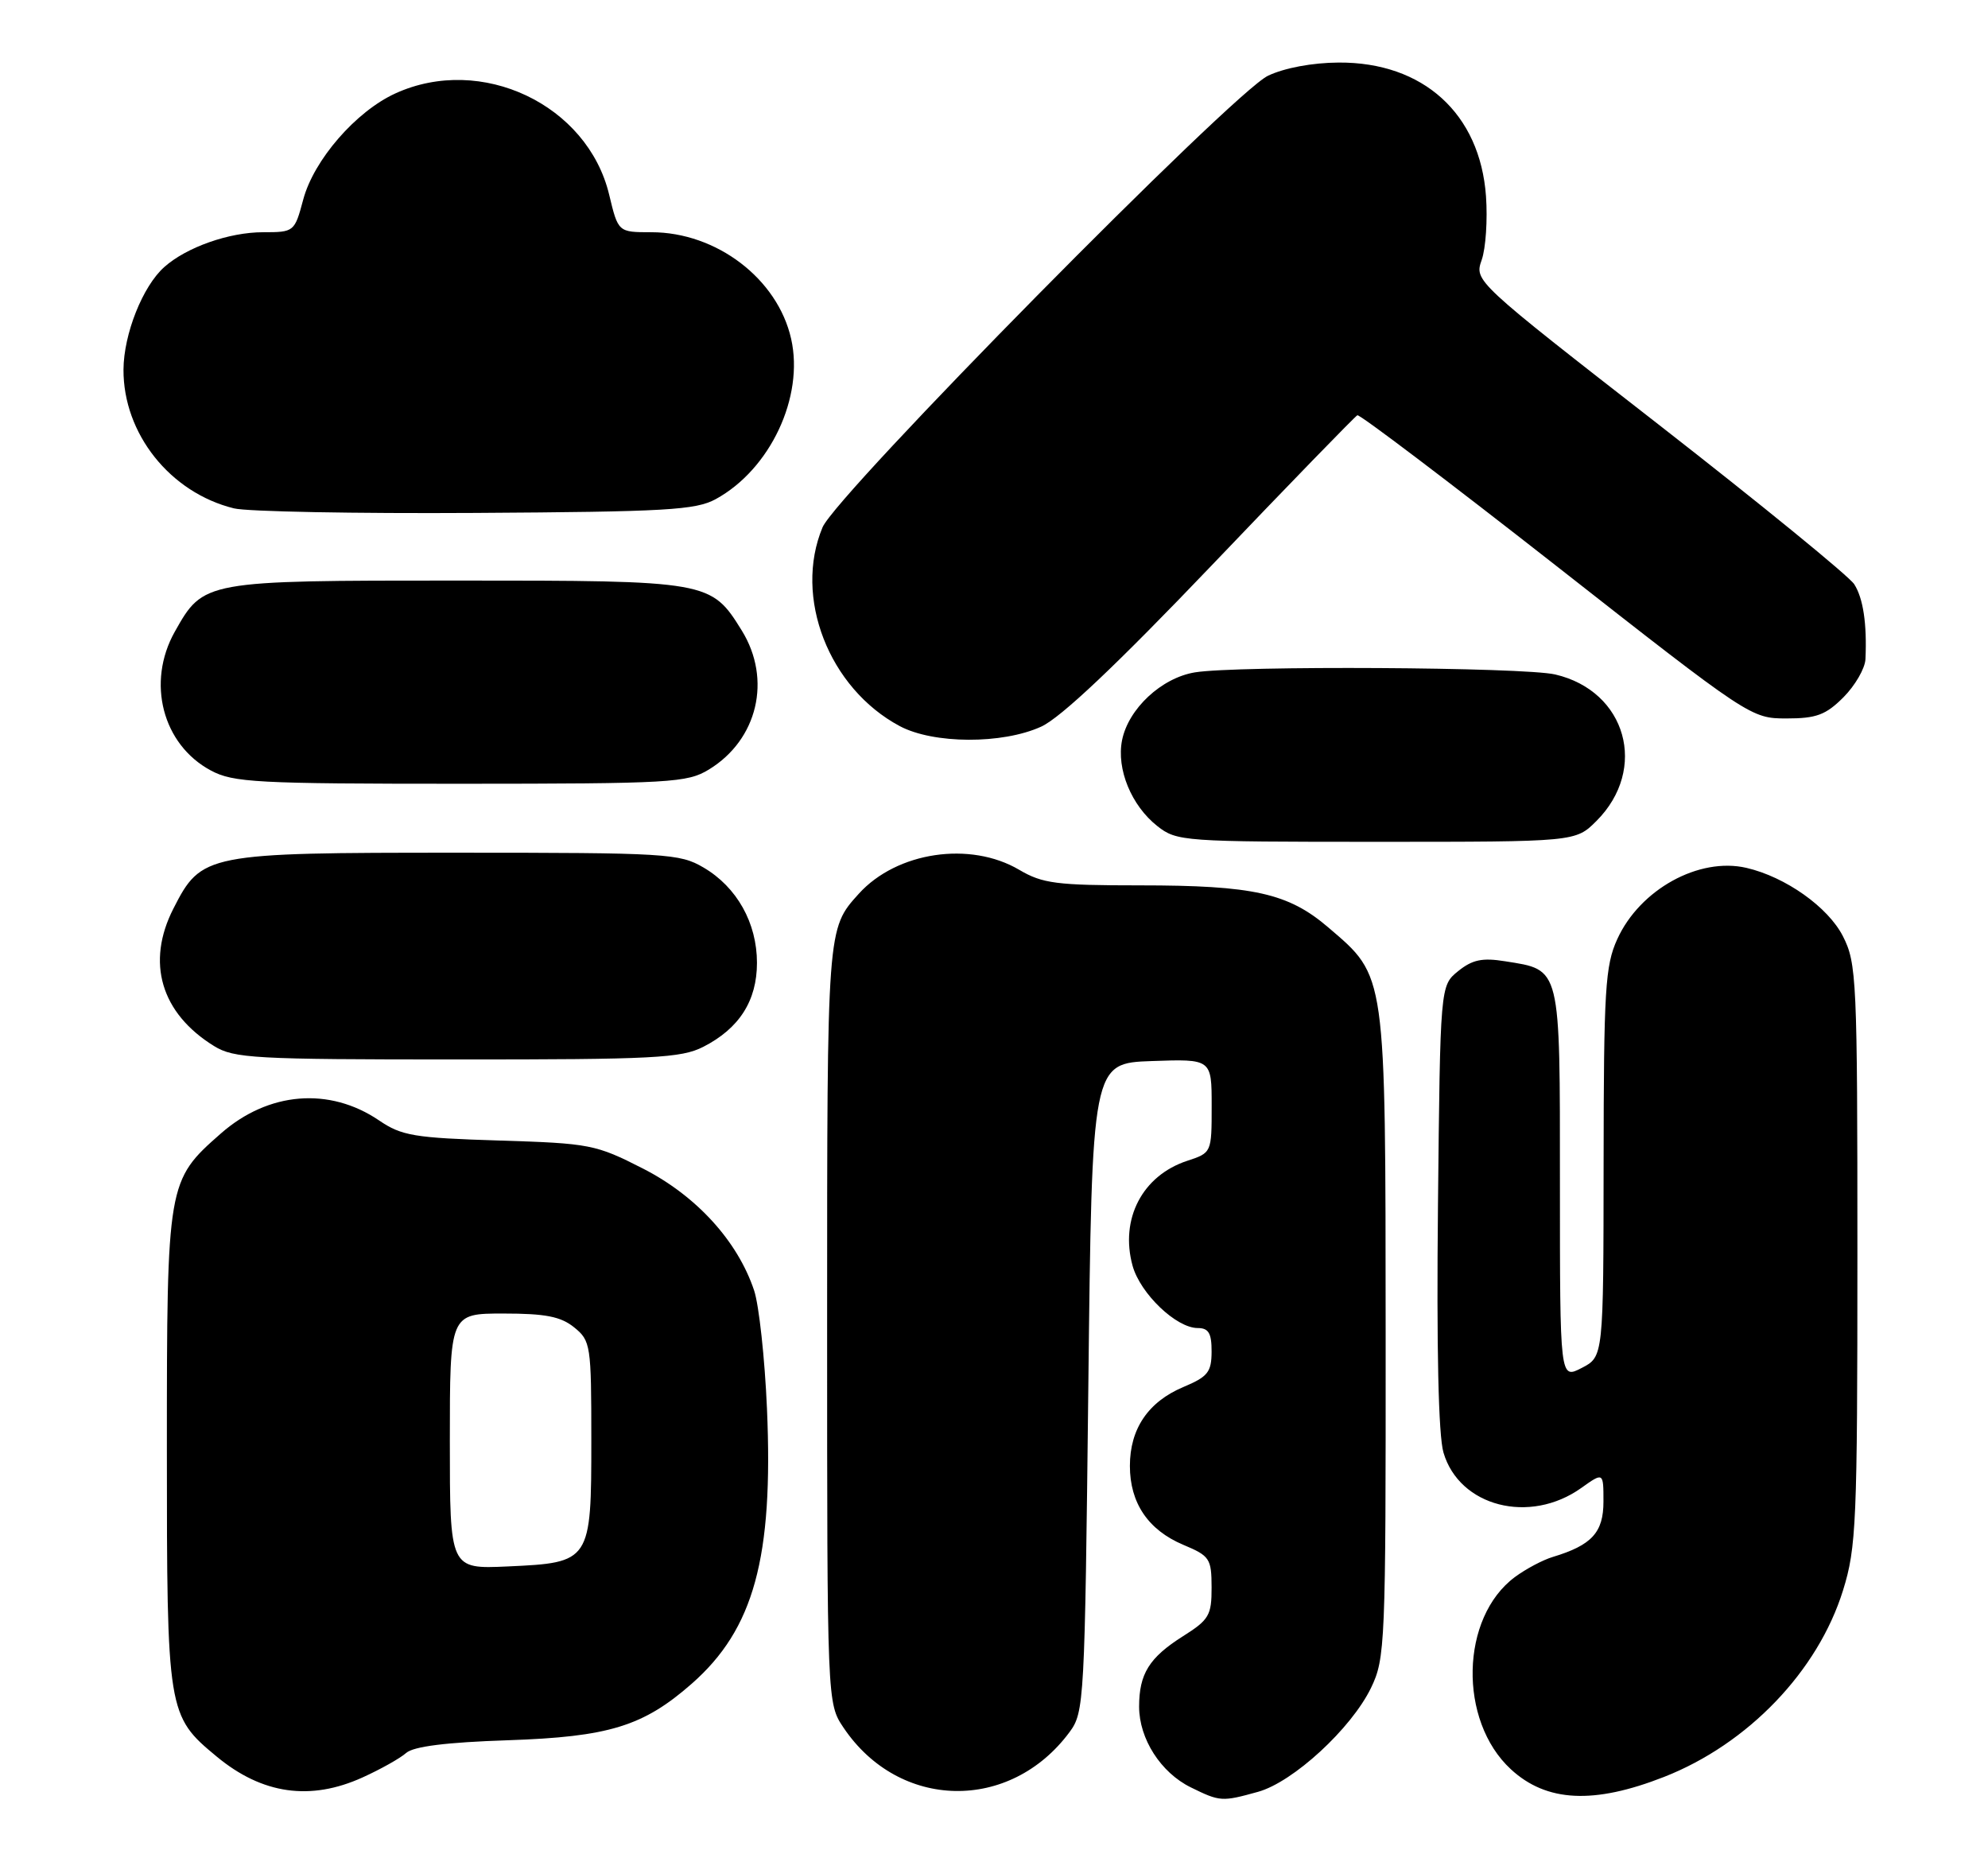 <?xml version="1.0" encoding="UTF-8" standalone="no"?>
<!DOCTYPE svg PUBLIC "-//W3C//DTD SVG 1.1//EN" "http://www.w3.org/Graphics/SVG/1.1/DTD/svg11.dtd" >
<svg xmlns="http://www.w3.org/2000/svg" xmlns:xlink="http://www.w3.org/1999/xlink" version="1.1" viewBox="0 0 274 256">
 <g >
 <path fill="currentColor"
d=" M 173.38 246.91 C 178.23 245.57 186.24 238.19 188.96 232.59 C 190.92 228.53 191.00 226.65 190.98 183.93 C 190.95 133.68 191.09 134.66 183.08 127.80 C 177.56 123.07 172.75 122.00 157.11 122.00 C 145.62 122.00 143.69 121.75 140.48 119.86 C 133.72 115.87 123.61 117.37 118.37 123.15 C 113.98 128.01 114.00 127.72 114.00 182.29 C 114.00 234.70 114.00 234.70 116.27 238.08 C 123.93 249.45 139.21 249.74 147.41 238.68 C 149.44 235.94 149.51 234.54 150.00 191.18 C 150.50 146.50 150.50 146.50 158.75 146.21 C 167.00 145.92 167.00 145.92 167.00 152.38 C 167.00 158.84 167.00 158.85 163.62 159.96 C 157.44 162.00 154.33 167.98 156.10 174.42 C 157.17 178.26 162.12 183.00 165.08 183.00 C 166.58 183.00 167.00 183.71 166.99 186.25 C 166.98 189.08 166.47 189.71 163.09 191.13 C 158.25 193.17 155.73 196.89 155.73 202.00 C 155.73 207.11 158.25 210.83 163.09 212.87 C 166.74 214.40 166.98 214.76 166.99 218.74 C 167.00 222.59 166.64 223.20 163.04 225.47 C 158.39 228.41 157.00 230.65 157.00 235.18 C 157.01 239.61 159.98 244.25 164.12 246.29 C 168.15 248.27 168.41 248.29 173.38 246.91 Z  M 229.36 244.85 C 240.93 240.31 250.56 230.27 254.02 219.14 C 255.85 213.26 256.00 209.84 256.00 172.85 C 256.00 134.90 255.90 132.73 254.00 129.00 C 251.95 124.99 246.10 120.84 240.71 119.59 C 234.16 118.07 226.01 122.57 222.90 129.42 C 221.24 133.06 221.04 136.37 221.02 160.22 C 221.00 186.95 221.00 186.95 218.00 188.50 C 215.00 190.05 215.00 190.05 215.00 163.18 C 215.00 132.96 215.18 133.69 207.45 132.46 C 204.29 131.95 202.93 132.24 200.97 133.82 C 198.50 135.82 198.50 135.82 198.19 166.16 C 197.99 185.79 198.25 197.79 198.95 200.16 C 201.14 207.61 210.84 210.10 217.95 205.03 C 221.00 202.86 221.00 202.86 221.00 206.91 C 221.00 211.17 219.39 212.92 214.02 214.54 C 212.65 214.95 210.31 216.19 208.81 217.30 C 201.27 222.87 200.97 237.10 208.24 243.80 C 213.15 248.33 219.67 248.65 229.36 244.85 Z  M 49.98 244.92 C 52.45 243.80 55.15 242.29 55.98 241.55 C 57.01 240.65 61.52 240.08 70.00 239.80 C 83.93 239.33 88.66 237.87 95.34 232.01 C 103.91 224.48 106.60 214.67 105.71 194.11 C 105.41 187.17 104.61 179.85 103.94 177.83 C 101.67 171.02 95.98 164.78 88.63 161.03 C 82.10 157.70 81.33 157.55 68.78 157.16 C 57.11 156.80 55.36 156.51 52.26 154.40 C 45.40 149.74 36.99 150.43 30.43 156.20 C 23.06 162.67 23.00 163.00 23.00 199.56 C 23.00 235.98 23.07 236.43 29.88 242.06 C 36.15 247.25 42.78 248.19 49.98 244.92 Z  M 96.93 144.25 C 101.89 141.72 104.33 137.90 104.33 132.67 C 104.33 127.18 101.56 122.23 96.96 119.54 C 93.68 117.61 91.88 117.50 63.00 117.50 C 28.38 117.50 27.76 117.62 23.90 125.20 C 20.11 132.62 22.18 139.62 29.50 144.14 C 32.25 145.84 35.05 145.99 63.00 145.99 C 90.07 146.00 93.89 145.80 96.93 144.25 Z  M 220.03 113.13 C 227.19 105.97 224.16 95.22 214.35 92.94 C 209.97 91.92 170.48 91.70 164.69 92.65 C 160.08 93.41 155.52 97.66 154.65 102.00 C 153.86 105.97 155.93 111.01 159.51 113.83 C 162.19 115.94 163.08 116.00 189.71 116.00 C 217.15 116.00 217.15 116.00 220.03 113.13 Z  M 97.70 106.04 C 104.43 101.94 106.40 93.62 102.24 86.89 C 98.00 80.05 97.73 80.00 63.00 80.00 C 28.10 80.00 28.05 80.01 24.09 87.05 C 20.17 94.03 22.39 102.60 29.06 106.17 C 32.15 107.83 35.35 108.00 63.48 108.00 C 92.46 107.99 94.71 107.86 97.70 106.04 Z  M 143.50 100.13 C 146.19 98.91 153.90 91.62 167.00 77.91 C 177.72 66.68 186.76 57.38 187.08 57.22 C 187.40 57.07 199.73 66.41 214.49 77.97 C 241.13 98.86 241.35 99.00 246.23 99.00 C 250.34 99.00 251.64 98.52 254.08 96.08 C 255.68 94.47 257.05 92.11 257.11 90.83 C 257.33 85.97 256.80 82.43 255.56 80.50 C 254.85 79.40 242.78 69.55 228.74 58.61 C 203.20 38.73 203.20 38.73 204.22 35.81 C 204.78 34.21 205.04 30.26 204.81 27.04 C 203.99 15.65 196.15 8.55 184.50 8.62 C 180.87 8.64 177.02 9.36 174.76 10.44 C 169.94 12.73 115.24 68.17 113.37 72.66 C 109.35 82.28 114.23 94.83 124.00 100.05 C 128.65 102.53 138.15 102.57 143.50 100.13 Z  M 98.66 68.77 C 106.16 64.67 110.85 54.69 109.04 46.69 C 107.18 38.42 98.76 32.00 89.78 32.00 C 85.20 32.00 85.20 32.00 83.96 26.83 C 80.98 14.41 66.34 7.47 54.50 12.87 C 49.06 15.35 43.25 22.03 41.79 27.51 C 40.60 31.95 40.54 32.00 36.26 32.00 C 31.58 32.00 25.72 34.06 22.65 36.79 C 19.67 39.43 17.05 46.03 17.02 50.93 C 16.98 59.75 23.44 67.88 32.24 70.05 C 34.03 70.50 49.00 70.78 65.50 70.68 C 91.83 70.52 95.89 70.29 98.66 68.77 Z  M 62.00 198.61 C 62.00 181.00 62.00 181.00 69.39 181.00 C 75.17 181.00 77.29 181.41 79.14 182.91 C 81.41 184.75 81.50 185.34 81.50 198.38 C 81.50 215.21 81.42 215.33 69.97 215.85 C 62.00 216.21 62.00 216.21 62.00 198.61 Z "/>
</g>
</svg>